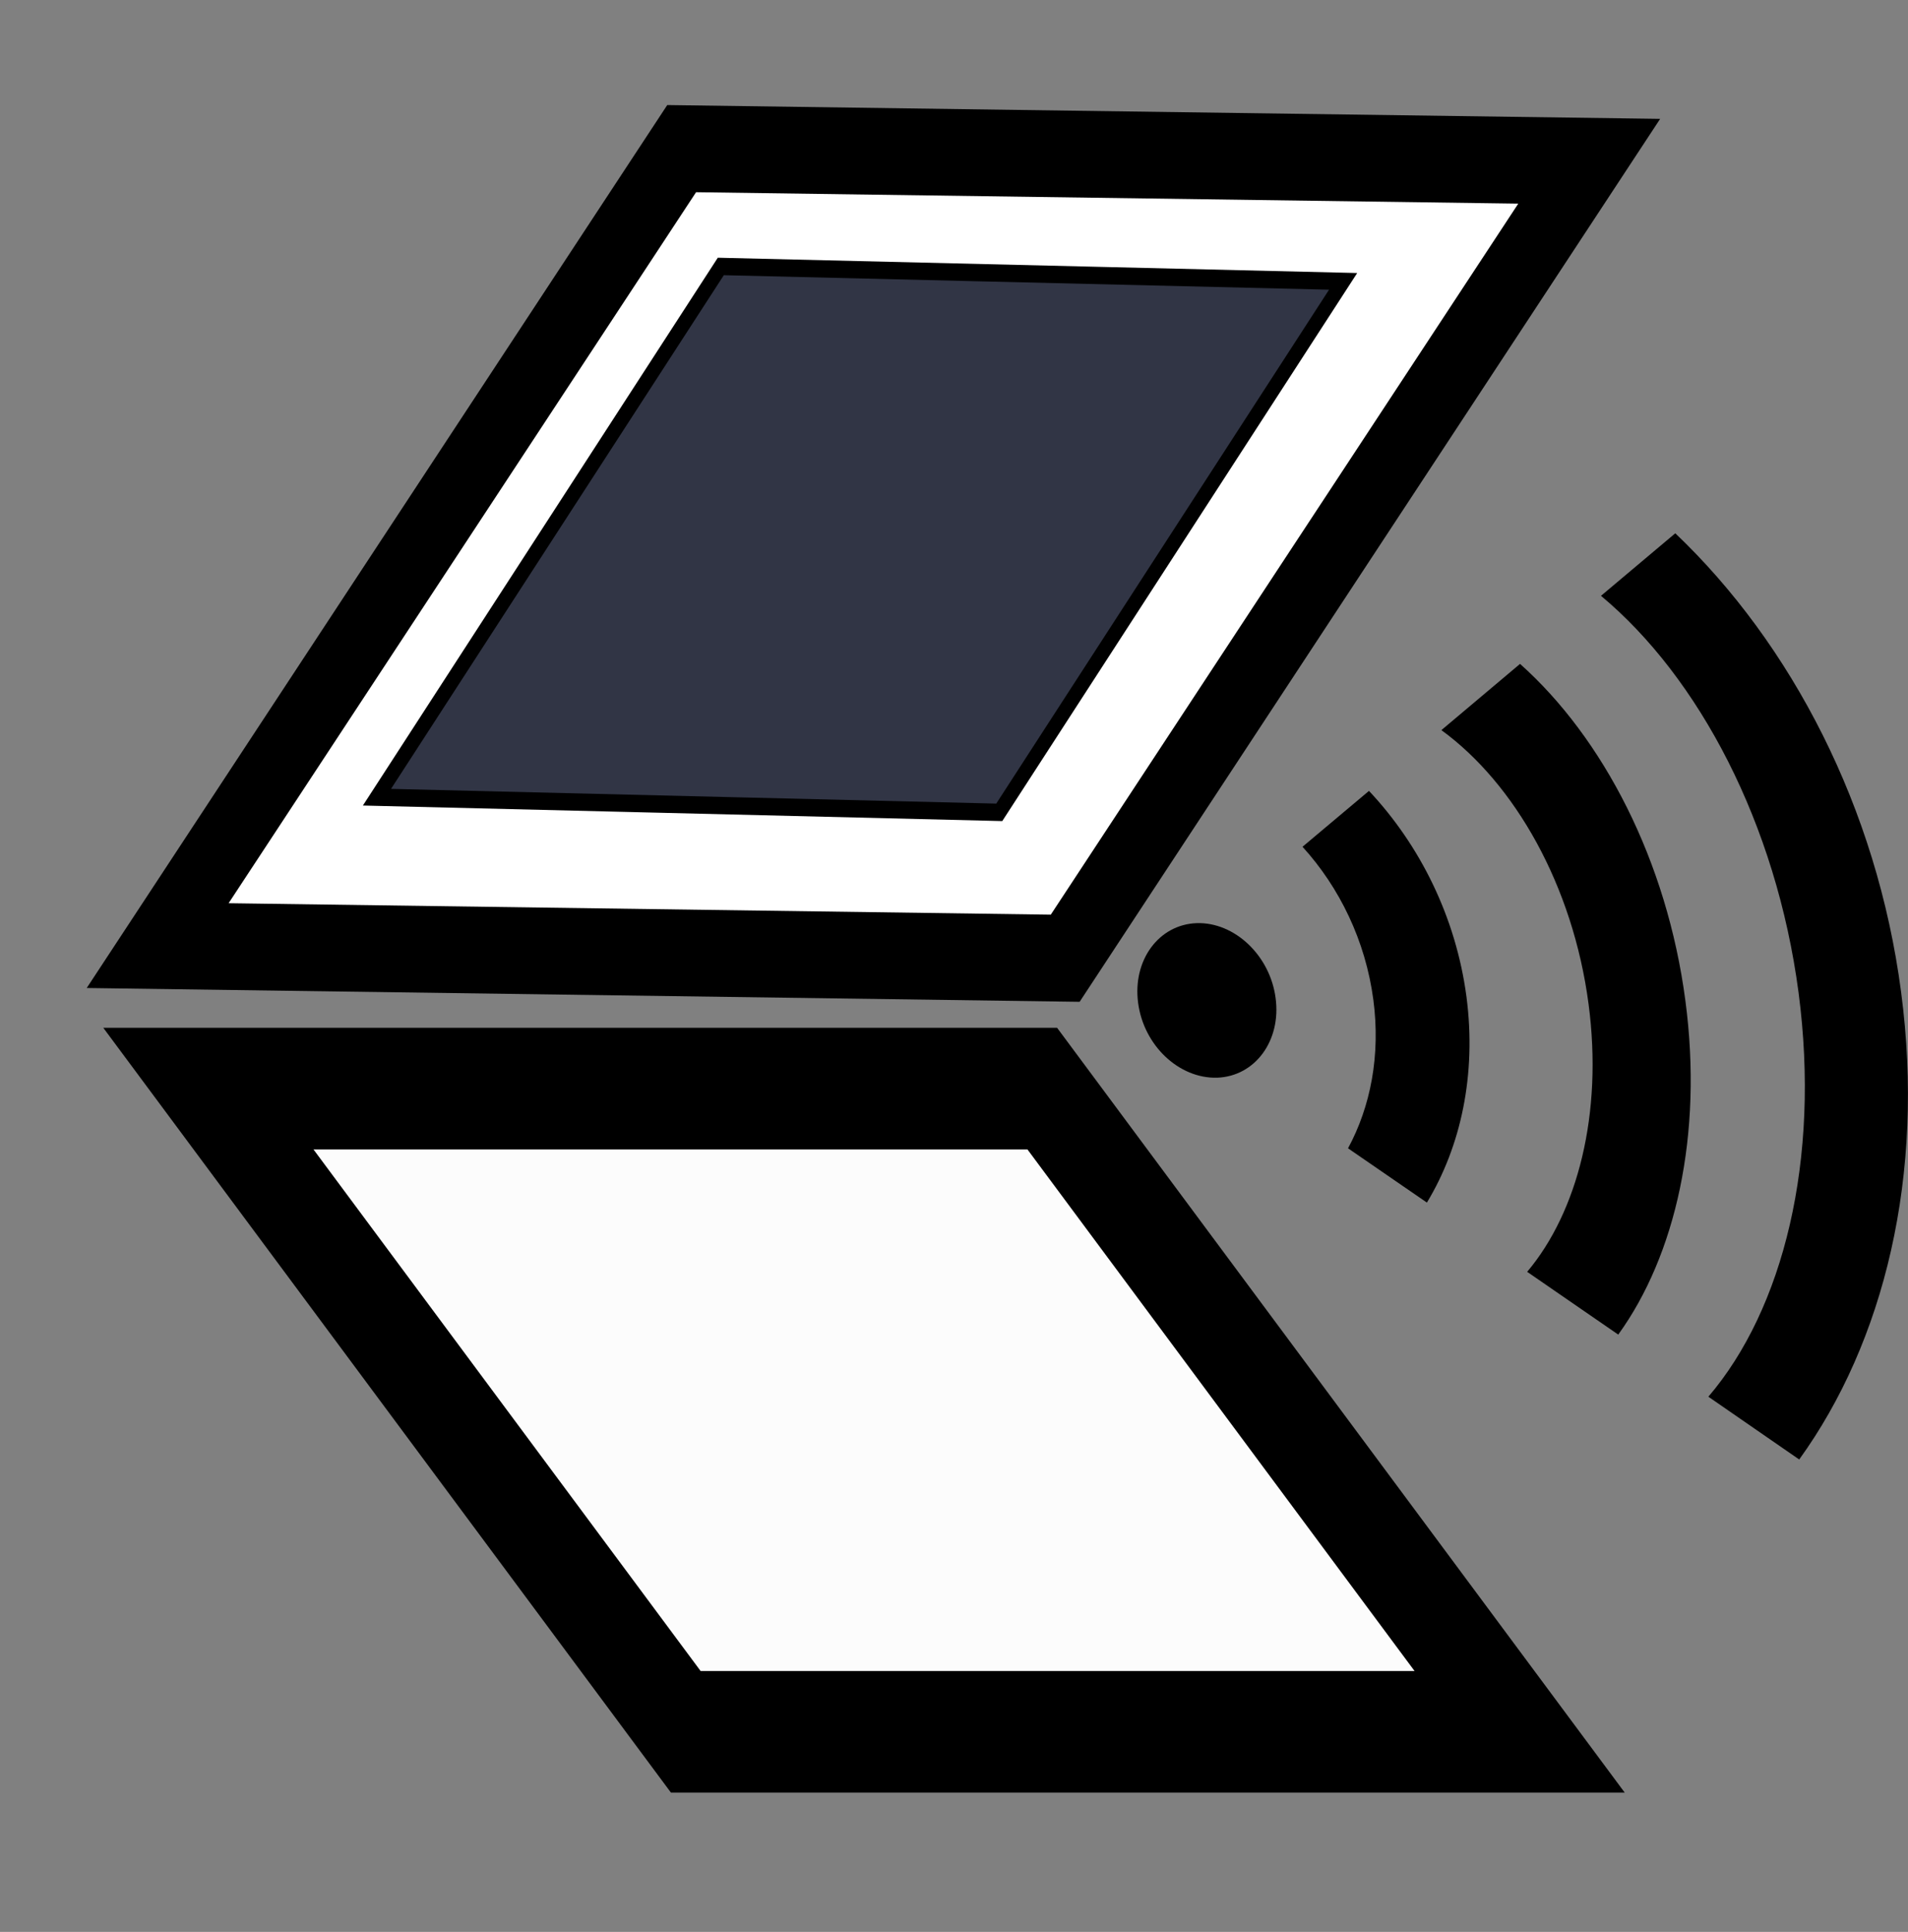 <svg xmlns="http://www.w3.org/2000/svg" xmlns:xlink="http://www.w3.org/1999/xlink" version="1.1" viewBox="-0.41 -0.33 32.41 32.81">
<rect x="-0.41" y="-0.33" width="32.41" height="32.81" fill="#808080" stroke="none"/>
<g id="surface1">
<path style=" stroke:none;fill-rule:nonzero;fill:rgb(0%,0%,0%);fill-opacity:1;" d="M 20.266 17.973 C 19.617 17.992 19.016 17.426 18.922 16.699 C 18.828 15.977 19.273 15.371 19.918 15.348 C 20.562 15.328 21.164 15.898 21.258 16.621 C 21.355 17.344 20.91 17.949 20.266 17.973 Z M 20.266 17.973 "/>
<path style=" stroke:none;fill-rule:nonzero;fill:rgb(0%,0%,0%);fill-opacity:1;" d="M 28.219 16.668 C 27.906 14.285 26.82 12.203 25.41 10.945 L 24.074 12.07 C 25.32 12.977 26.309 14.711 26.574 16.723 C 26.82 18.586 26.387 20.254 25.531 21.27 L 27.078 22.336 C 28.051 20.992 28.52 18.941 28.219 16.668 Z M 28.219 16.668 "/>
<path style=" stroke:none;fill-rule:nonzero;fill:rgb(0%,0%,0%);fill-opacity:1;" d="M 24.5 16.598 C 24.32 15.242 23.707 14.02 22.844 13.102 L 21.715 14.051 C 22.344 14.742 22.785 15.648 22.918 16.648 C 23.043 17.59 22.871 18.465 22.488 19.172 L 23.828 20.094 C 24.406 19.137 24.672 17.918 24.5 16.598 Z M 24.5 16.598 "/>
<path style=" stroke:none;fill-rule:nonzero;fill:rgb(0%,0%,0%);fill-opacity:1;" d="M 31.883 16.52 C 31.473 13.387 30.02 10.605 28.047 8.727 L 26.785 9.789 C 28.449 11.176 29.762 13.66 30.141 16.527 C 30.516 19.375 29.879 21.906 28.609 23.391 L 30.152 24.457 C 31.594 22.461 32.293 19.629 31.883 16.52 Z M 31.883 16.52 "/>
<path style="fill-rule:nonzero;fill:rgb(100%,100%,100%);fill-opacity:1;stroke-width:5;stroke-linecap:round;stroke-linejoin:miter;stroke:rgb(0%,0%,0%);stroke-opacity:1;stroke-miterlimit:4;" d="M 153.99 219.589 L 207.152 219.595 L 207.149 265.949 L 153.987 265.943 Z M 153.99 219.589 " transform="matrix(-0.29,-0.004,0.192,-0.292,20.18,80.68)"/>
<path style="fill-rule:nonzero;fill:rgb(100%,100%,100%);fill-opacity:0.976;stroke-width:7;stroke-linecap:butt;stroke-linejoin:miter;stroke:rgb(0%,0%,0%);stroke-opacity:1;stroke-miterlimit:4;" d="M 157.366 317.818 L 206.042 317.818 L 206.04 354.849 L 157.365 354.849 Z M 157.366 317.818 " transform="matrix(0.291,0,0.219,0.295,-112.266,-75.598)"/>
<path style="fill-rule:nonzero;fill:rgb(19.216%,20.784%,27.059%);fill-opacity:1;stroke-width:1;stroke-linecap:butt;stroke-linejoin:miter;stroke:rgb(0%,0%,0%);stroke-opacity:1;stroke-miterlimit:4;" d="M 65.064 147.993 L 101.511 147.986 L 101.528 179.081 L 65.073 179.075 Z M 65.064 147.993 " transform="matrix(0.29,0.007,-0.188,0.29,20.788,-39.178)"/>
</g>
</svg>